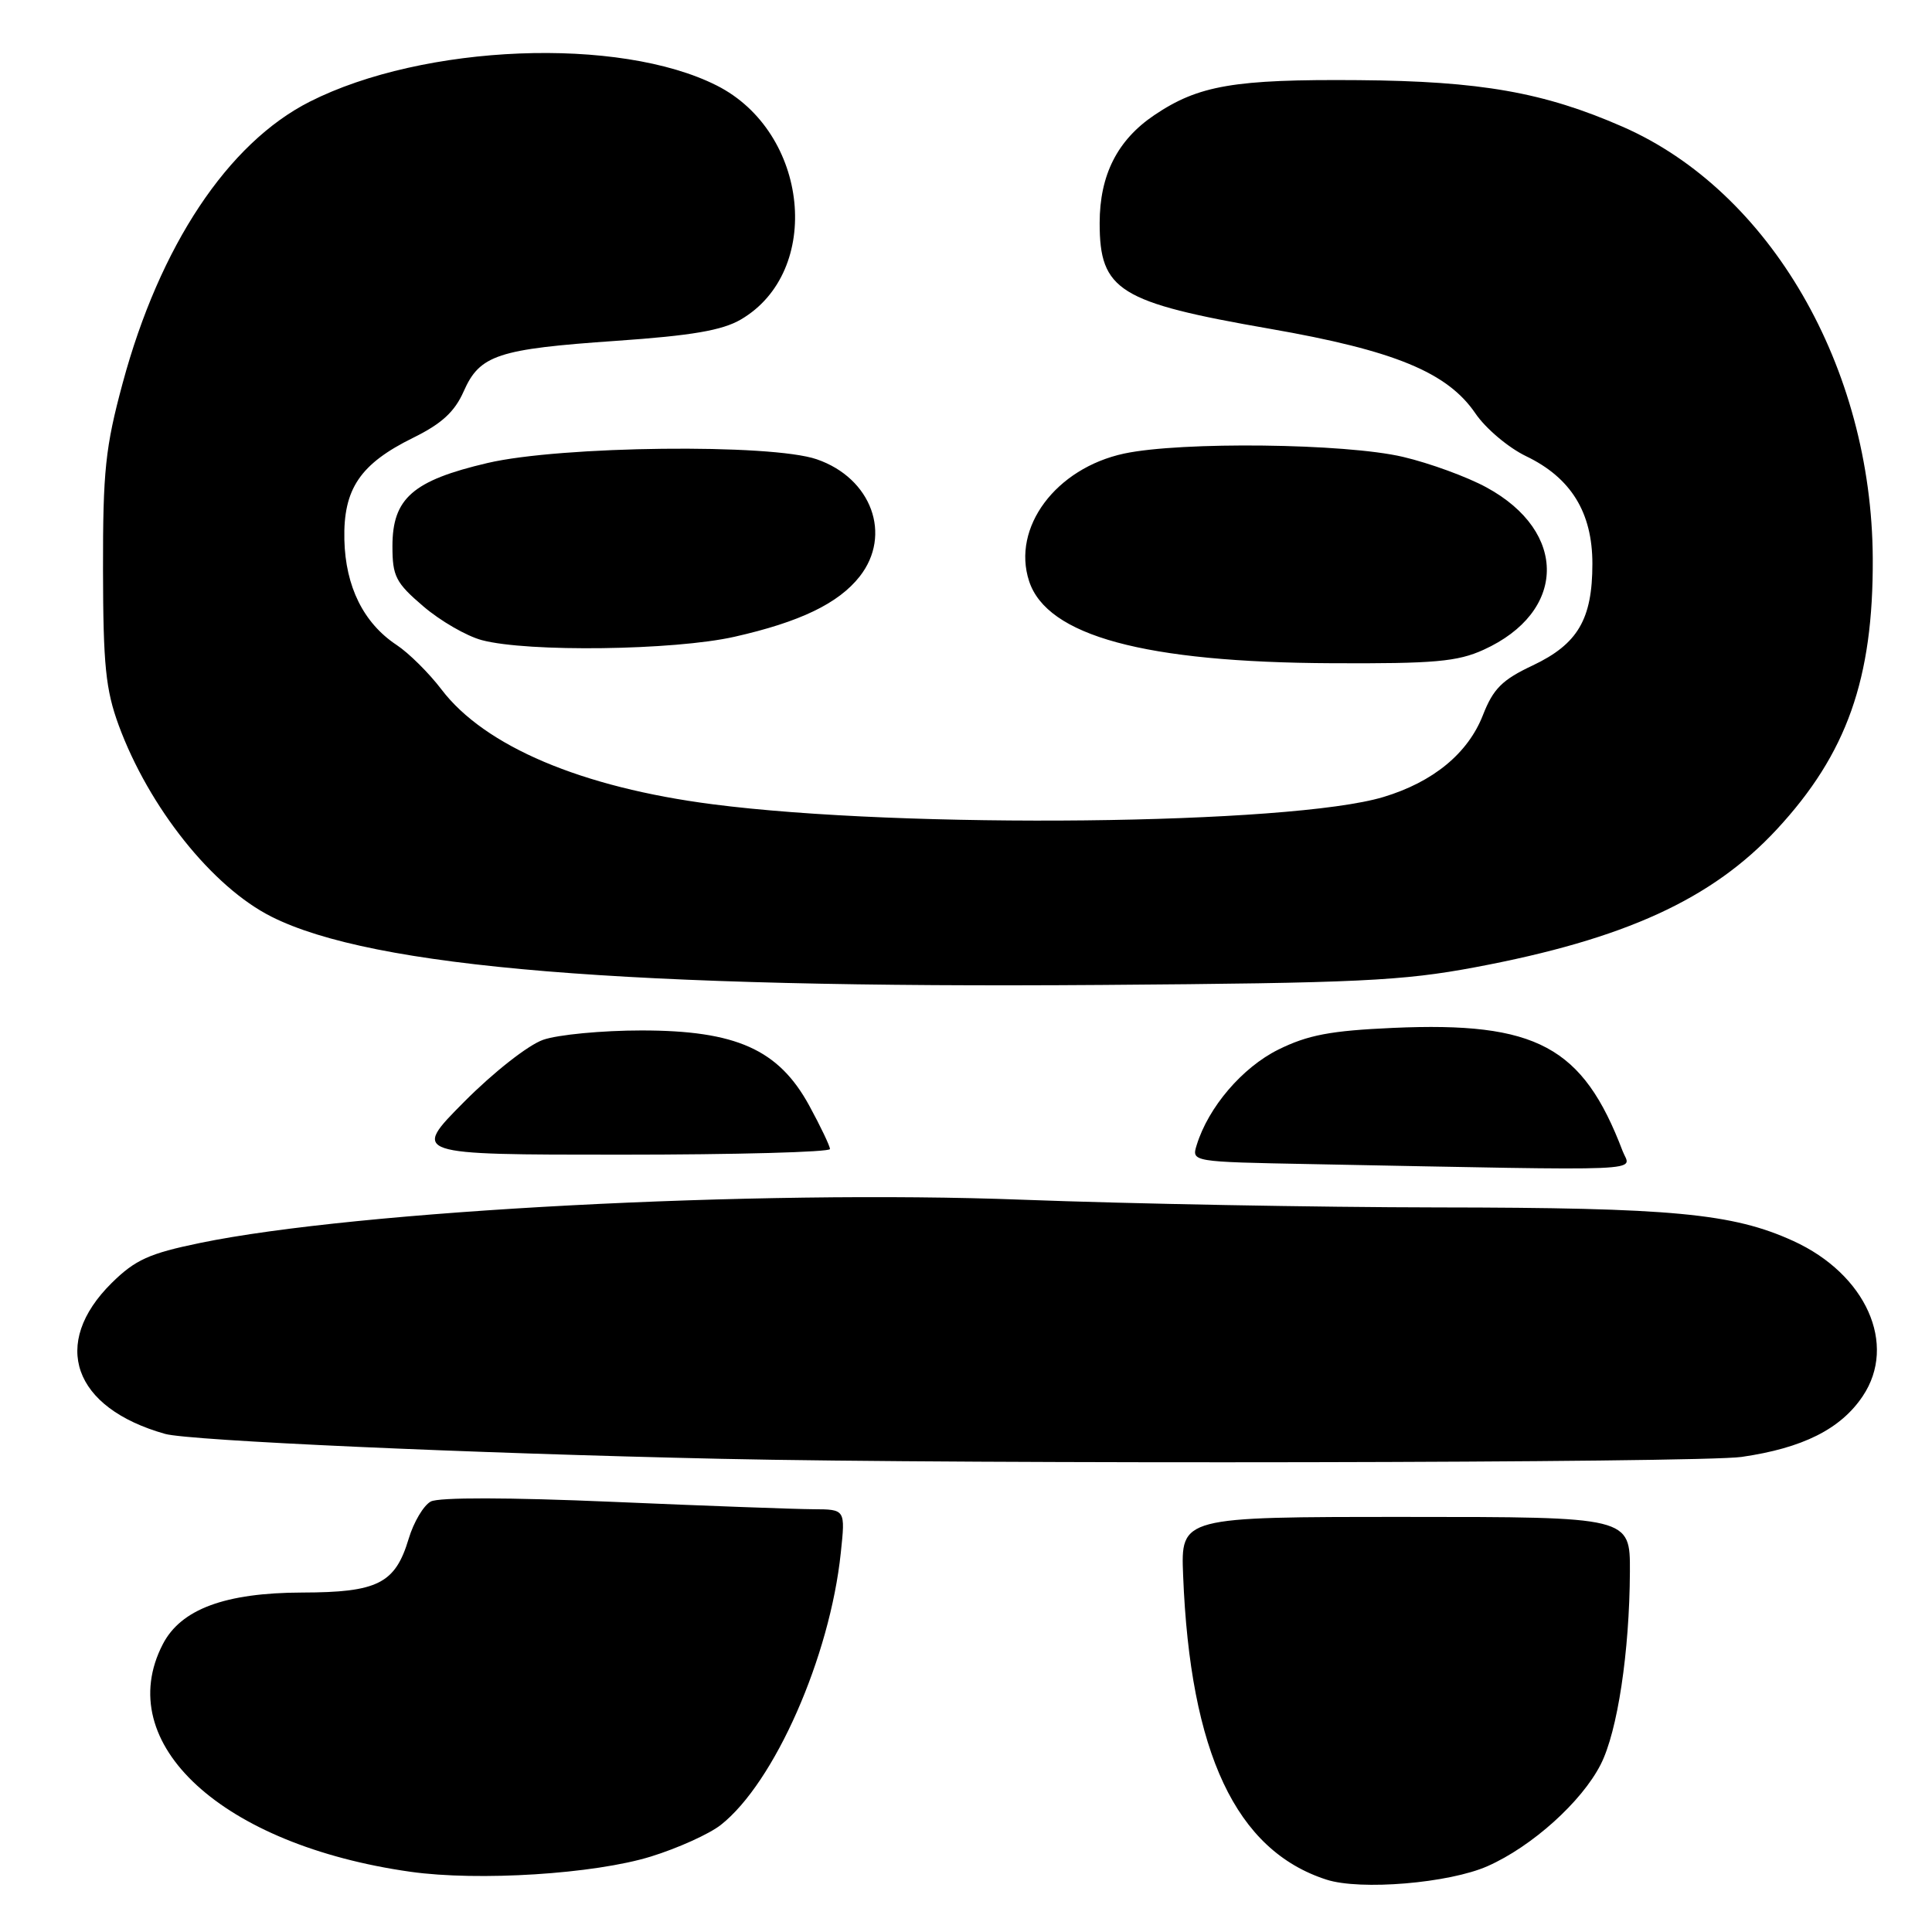 <?xml version="1.0" encoding="UTF-8" standalone="no"?>
<!DOCTYPE svg PUBLIC "-//W3C//DTD SVG 1.1//EN" "http://www.w3.org/Graphics/SVG/1.1/DTD/svg11.dtd" >
<svg xmlns="http://www.w3.org/2000/svg" xmlns:xlink="http://www.w3.org/1999/xlink" version="1.1" viewBox="0 0 256 256">
 <g >
 <path fill="currentColor"
d=" M 197.12 247.27 C 202.99 244.67 209.58 238.75 212.10 233.80 C 214.33 229.43 215.92 218.90 215.97 208.25 C 216.00 201.00 216.00 201.00 186.23 201.00 C 156.46 201.00 156.46 201.00 156.77 208.75 C 157.70 232.29 163.78 245.20 175.76 249.06 C 180.27 250.52 192.03 249.53 197.12 247.27 Z  M 86.25 246.00 C 89.81 244.90 93.97 243.02 95.50 241.82 C 102.61 236.23 109.97 219.55 111.41 205.75 C 112.02 200.00 112.02 200.00 107.76 199.98 C 105.42 199.97 93.44 199.53 81.15 199.00 C 67.47 198.41 58.13 198.39 57.08 198.96 C 56.13 199.47 54.81 201.69 54.15 203.90 C 52.37 209.83 50.05 211.00 40.03 211.02 C 29.83 211.05 23.97 213.22 21.57 217.87 C 14.77 231.02 29.43 244.49 54.39 248.02 C 63.40 249.29 78.75 248.32 86.25 246.00 Z  M 230.77 193.05 C 238.87 191.88 243.90 189.36 246.82 185.00 C 251.43 178.14 247.26 168.83 237.61 164.43 C 229.58 160.77 221.56 160.02 190.50 159.99 C 174.55 159.97 149.80 159.51 135.50 158.97 C 100.28 157.62 47.32 160.40 26.50 164.70 C 19.76 166.09 17.92 166.93 14.81 169.99 C 6.66 178.05 9.67 186.56 21.88 190.00 C 25.10 190.90 62.11 192.57 95.50 193.30 C 128.23 194.03 225.27 193.85 230.77 193.05 Z  M 215.01 152.53 C 209.73 138.65 203.60 135.36 184.59 136.20 C 176.30 136.57 173.30 137.14 169.38 139.08 C 164.61 141.45 160.12 146.70 158.57 151.72 C 157.88 153.95 157.88 153.95 173.69 154.25 C 219.82 155.14 216.06 155.29 215.01 152.53 Z  M 109.98 152.25 C 109.96 151.84 108.73 149.25 107.23 146.50 C 103.17 139.06 97.55 136.54 85.00 136.54 C 79.78 136.54 73.91 137.10 71.97 137.78 C 69.99 138.47 65.38 142.09 61.49 146.01 C 54.55 153.00 54.55 153.00 82.28 153.00 C 97.52 153.00 109.99 152.66 109.98 152.25 Z  M 195.50 128.16 C 215.31 124.44 226.86 119.15 235.45 109.88 C 244.72 99.87 248.23 89.95 248.15 74.00 C 248.03 48.64 234.52 25.33 215.00 16.79 C 204.58 12.23 196.19 10.75 180.00 10.62 C 163.54 10.49 158.82 11.30 152.96 15.25 C 148.06 18.55 145.71 23.19 145.71 29.56 C 145.71 38.50 148.25 40.08 168.29 43.57 C 184.76 46.44 191.80 49.34 195.50 54.78 C 196.85 56.77 199.87 59.32 202.22 60.45 C 208.17 63.31 211.00 67.91 211.00 74.70 C 211.00 82.05 209.07 85.34 203.10 88.17 C 199.04 90.08 197.86 91.26 196.49 94.77 C 194.51 99.83 189.89 103.63 183.30 105.61 C 171.05 109.30 119.77 109.85 94.43 106.57 C 77.06 104.33 64.23 98.89 58.50 91.36 C 56.85 89.19 54.17 86.53 52.55 85.46 C 48.17 82.56 45.78 77.73 45.63 71.53 C 45.47 64.79 47.71 61.47 54.76 58.00 C 58.52 56.15 60.25 54.56 61.44 51.86 C 63.57 47.03 65.94 46.25 81.70 45.16 C 91.65 44.47 95.69 43.78 98.16 42.34 C 109.08 35.96 107.20 17.52 94.99 11.34 C 82.07 4.80 56.14 5.83 41.03 13.48 C 30.20 18.97 21.16 32.57 16.25 50.78 C 13.96 59.26 13.63 62.41 13.65 75.50 C 13.67 88.13 14.00 91.38 15.73 96.11 C 19.74 106.99 28.14 117.53 35.96 121.46 C 49.37 128.22 82.95 130.98 146.00 130.51 C 179.91 130.26 185.81 129.98 195.50 128.16 Z  M 196.58 86.10 C 207.59 81.10 207.79 70.47 196.98 64.59 C 194.42 63.19 189.44 61.37 185.91 60.54 C 178.28 58.74 156.50 58.49 148.95 60.10 C 139.89 62.05 134.04 69.91 136.36 77.00 C 138.73 84.26 151.67 87.77 176.50 87.88 C 190.04 87.95 193.13 87.67 196.58 86.10 Z  M 97.30 84.38 C 105.99 82.42 111.10 79.96 113.91 76.39 C 118.24 70.88 115.49 63.36 108.23 60.86 C 102.17 58.76 74.29 59.08 64.60 61.35 C 54.70 63.67 52.00 66.03 52.00 72.38 C 52.00 76.37 52.44 77.22 56.09 80.34 C 58.34 82.27 61.82 84.28 63.84 84.82 C 69.91 86.44 89.31 86.18 97.30 84.38 Z "/>
</g>
</svg>